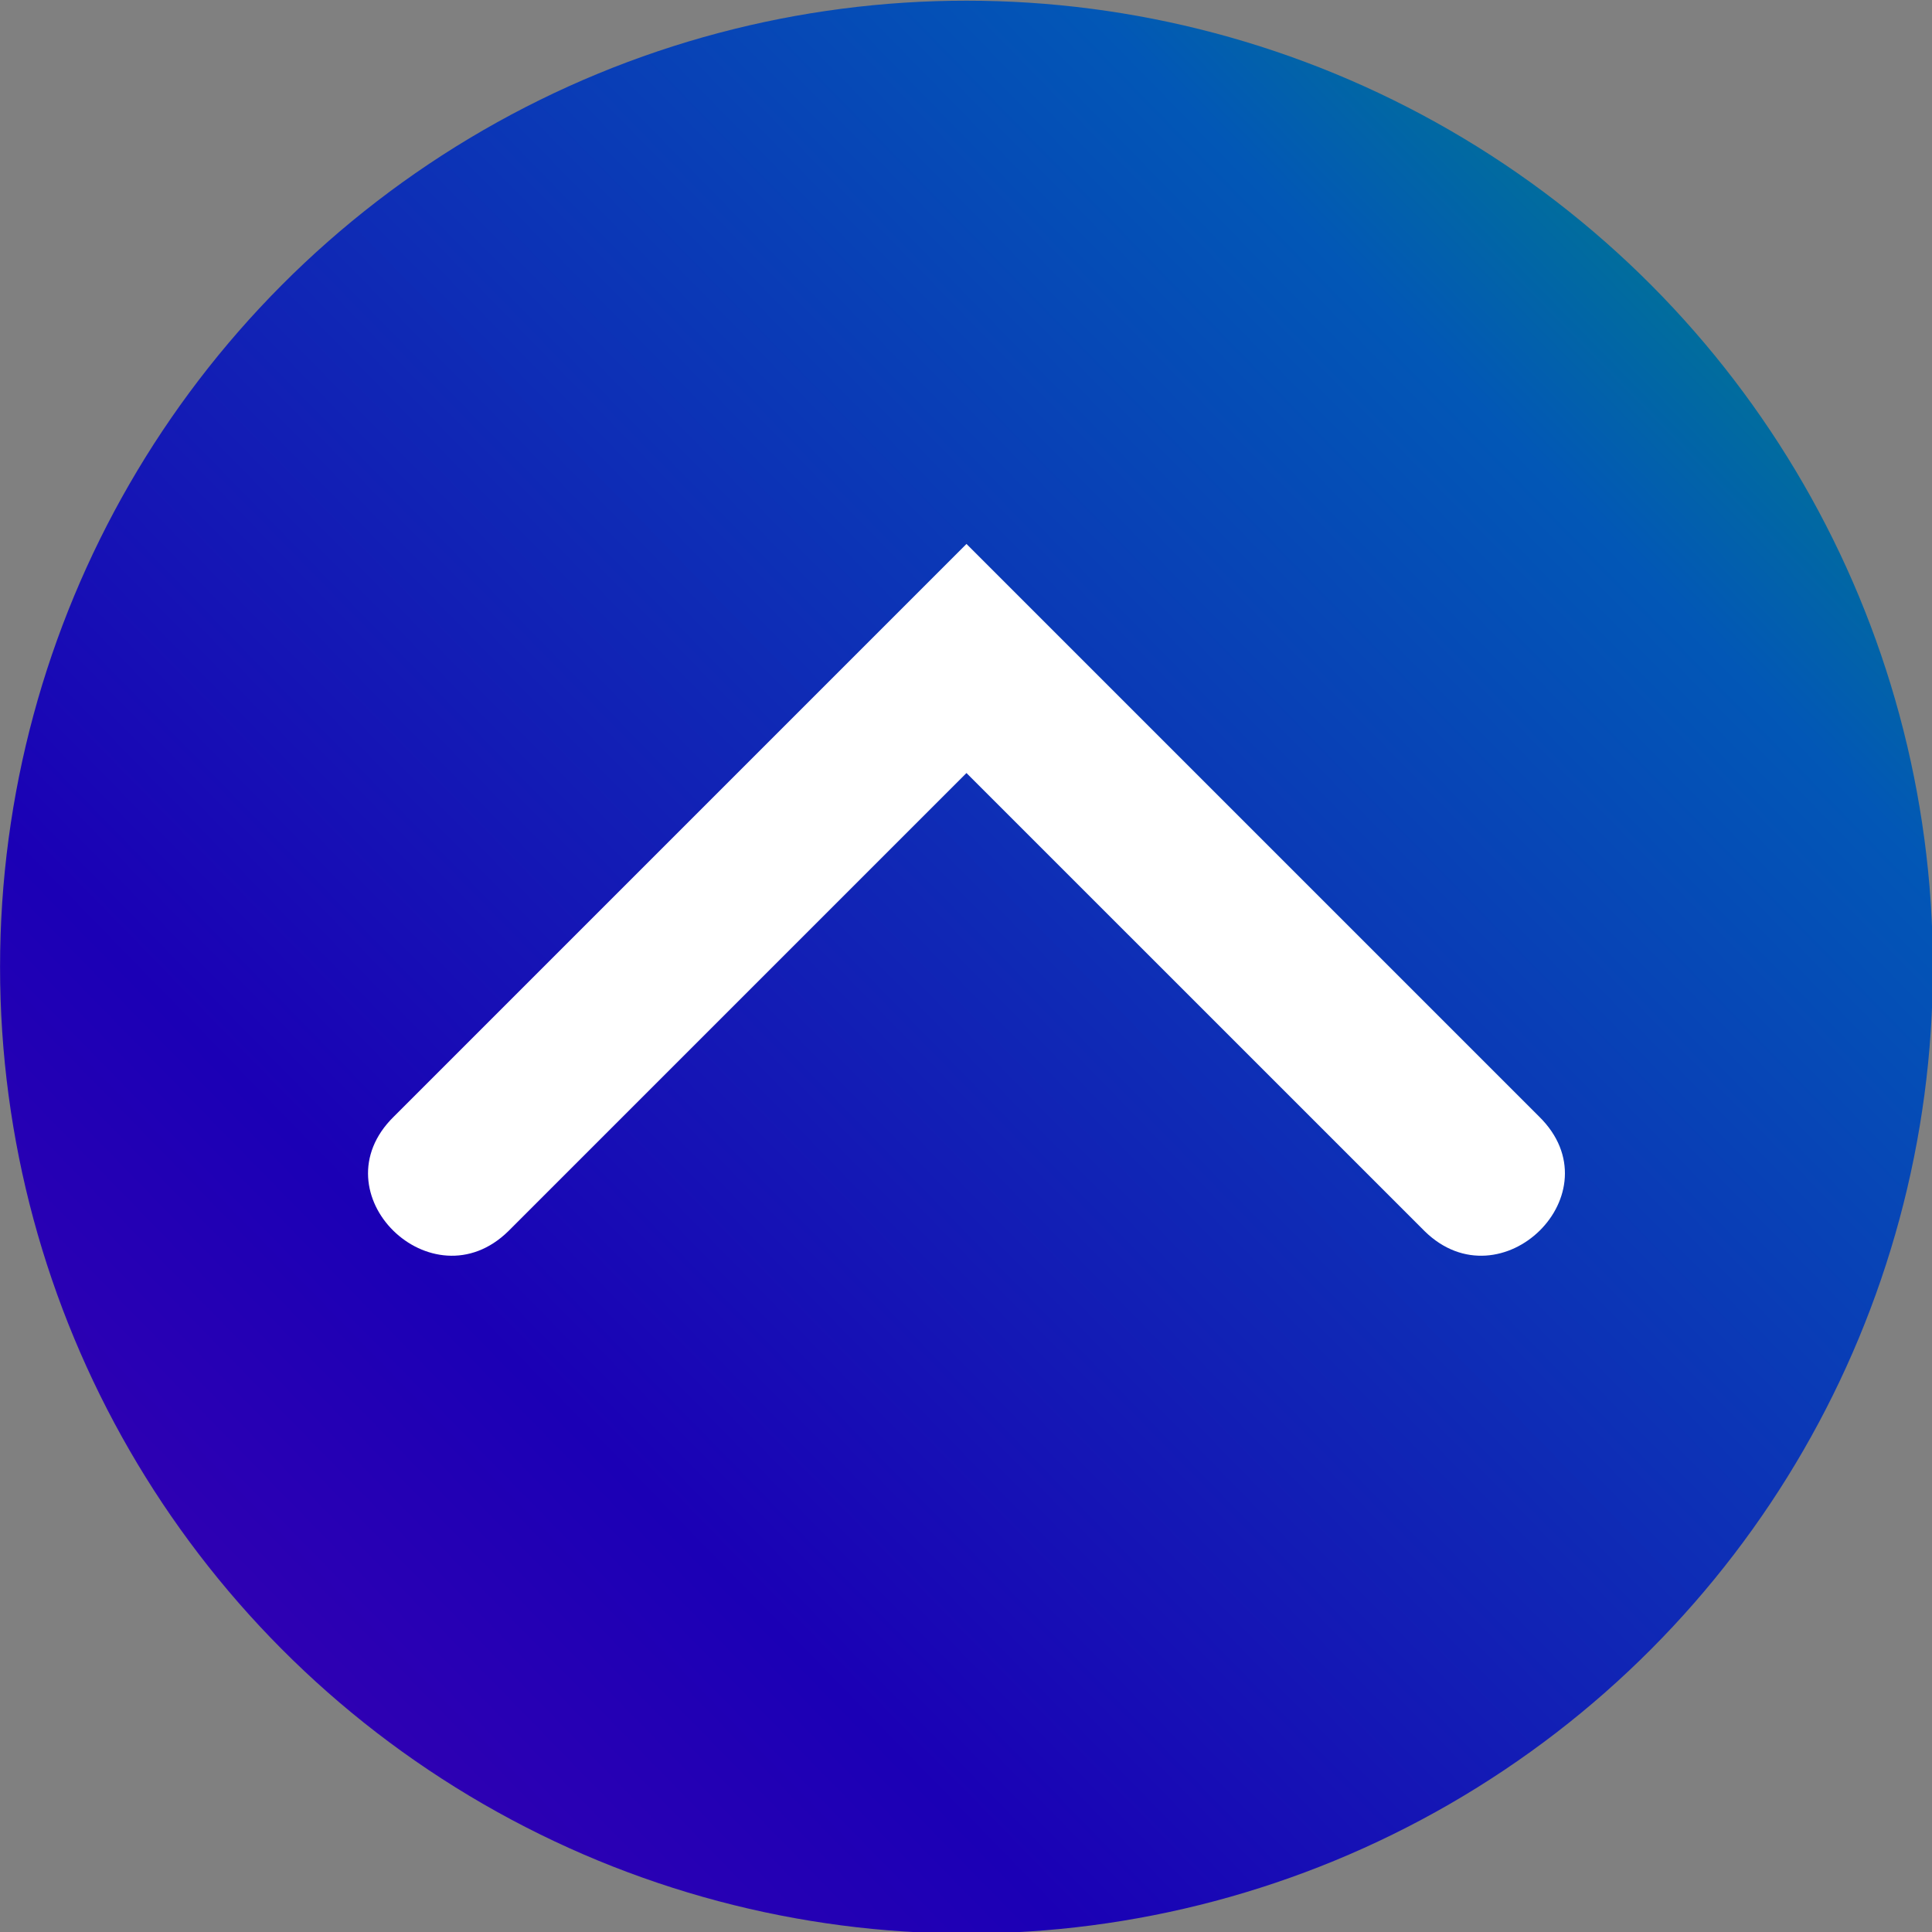 <?xml version="1.0" encoding="UTF-8" standalone="no"?>
<!-- Created with Inkscape (http://www.inkscape.org/) -->

<svg
   xmlns:dc="http://purl.org/dc/elements/1.1/"
   xmlns:cc="http://creativecommons.org/ns#"
   xmlns:rdf="http://www.w3.org/1999/02/22-rdf-syntax-ns#"
   xmlns:svg="http://www.w3.org/2000/svg"
   xmlns="http://www.w3.org/2000/svg"
   xmlns:xlink="http://www.w3.org/1999/xlink"
   xmlns:sodipodi="http://sodipodi.sourceforge.net/DTD/sodipodi-0.dtd"
   xmlns:inkscape="http://www.inkscape.org/namespaces/inkscape"
   width="180mm"
   height="180mm"
   viewBox="0 0 180 180"
   version="1.1"
   id="svg1810"
   inkscape:version="0.92.4 (5da689c313, 2019-01-14)"
   sodipodi:docname="scroll2.svg">
  <rect x="0" y="0" width="180" height="180" fill="#808080" stroke="none"/>
  <defs
     id="defs1804">
    <linearGradient
       inkscape:collect="always"
       id="linearGradient4612">
      <stop
         style="stop-color:#008a7d;stop-opacity:1"
         offset="0"
         id="stop4608" />
      <stop
         id="stop820"
         offset="0.198"
         style="stop-color:#0257b6;stop-opacity:1" />
      <stop
         style="stop-color:#1b00b5;stop-opacity:1"
         offset="0.762"
         id="stop822" />
      <stop
         style="stop-color:#3900b2;stop-opacity:1"
         offset="1"
         id="stop4610" />
    </linearGradient>
    <linearGradient
       inkscape:collect="always"
       xlink:href="#linearGradient4612"
       id="linearGradient4614"
       x1="162.054"
       y1="136.576"
       x2="21.541"
       y2="273.803"
       gradientUnits="userSpaceOnUse" />
  </defs>
  <sodipodi:namedview
     id="base"
     pagecolor="#ffffff"
     bordercolor="#666666"
     borderopacity="1.0"
     inkscape:pageopacity="0.0"
     inkscape:pageshadow="2"
     inkscape:zoom="0.4096666"
     inkscape:cx="423.00801"
     inkscape:cy="359.32806"
     inkscape:document-units="mm"
     inkscape:current-layer="g4618"
     showgrid="false"
     inkscape:window-width="959"
     inkscape:window-height="1023"
     inkscape:window-x="0"
     inkscape:window-y="0"
     inkscape:window-maximized="0"
     inkscape:snap-grids="true"
     inkscape:snap-intersection-paths="true"
     inkscape:snap-smooth-nodes="true"
     inkscape:snap-bbox="false"
     inkscape:snap-object-midpoints="true"
     inkscape:object-paths="true"
     inkscape:bbox-nodes="false"
     inkscape:snap-page="false">
    <inkscape:grid
       type="xygrid"
       id="grid2359" />
  </sodipodi:namedview>
  <g
     inkscape:label="Layer 1"
     inkscape:groupmode="layer"
     id="layer1"
     transform="translate(0,-117)">
    <g
       id="g4618"
       transform="matrix(1.142,0,0,1.142,-12.736,-29.292)">
      <circle
         r="78.843"
         cy="207"
         cx="90"
         id="path2355"
         style="fill:url(#linearGradient4614);fill-opacity:1;stroke:none;stroke-width:24;stroke-miterlimit:4;stroke-dasharray:none;stroke-opacity:1" />
      <path
         inkscape:transform-center-y="-16.018446"
         inkscape:transform-center-x="1030.5204"
         sodipodi:nodetypes="ccccccc"
         inkscape:connector-curvature="0"
         id="path2367"
         d="m 90,172.478 46.721,46.72 c 6.349,6.24 -3.122,15.453 -9.344,9.344 L 90,191.167 52.624,228.543 c -6.223,6.108 -15.694,-3.104 -9.344,-9.344 z"
         style="fill:#ffffff;fill-opacity:1;stroke:none;stroke-width:2.643px;stroke-linecap:butt;stroke-linejoin:miter;stroke-opacity:1" />
    </g>
  </g>
</svg>
